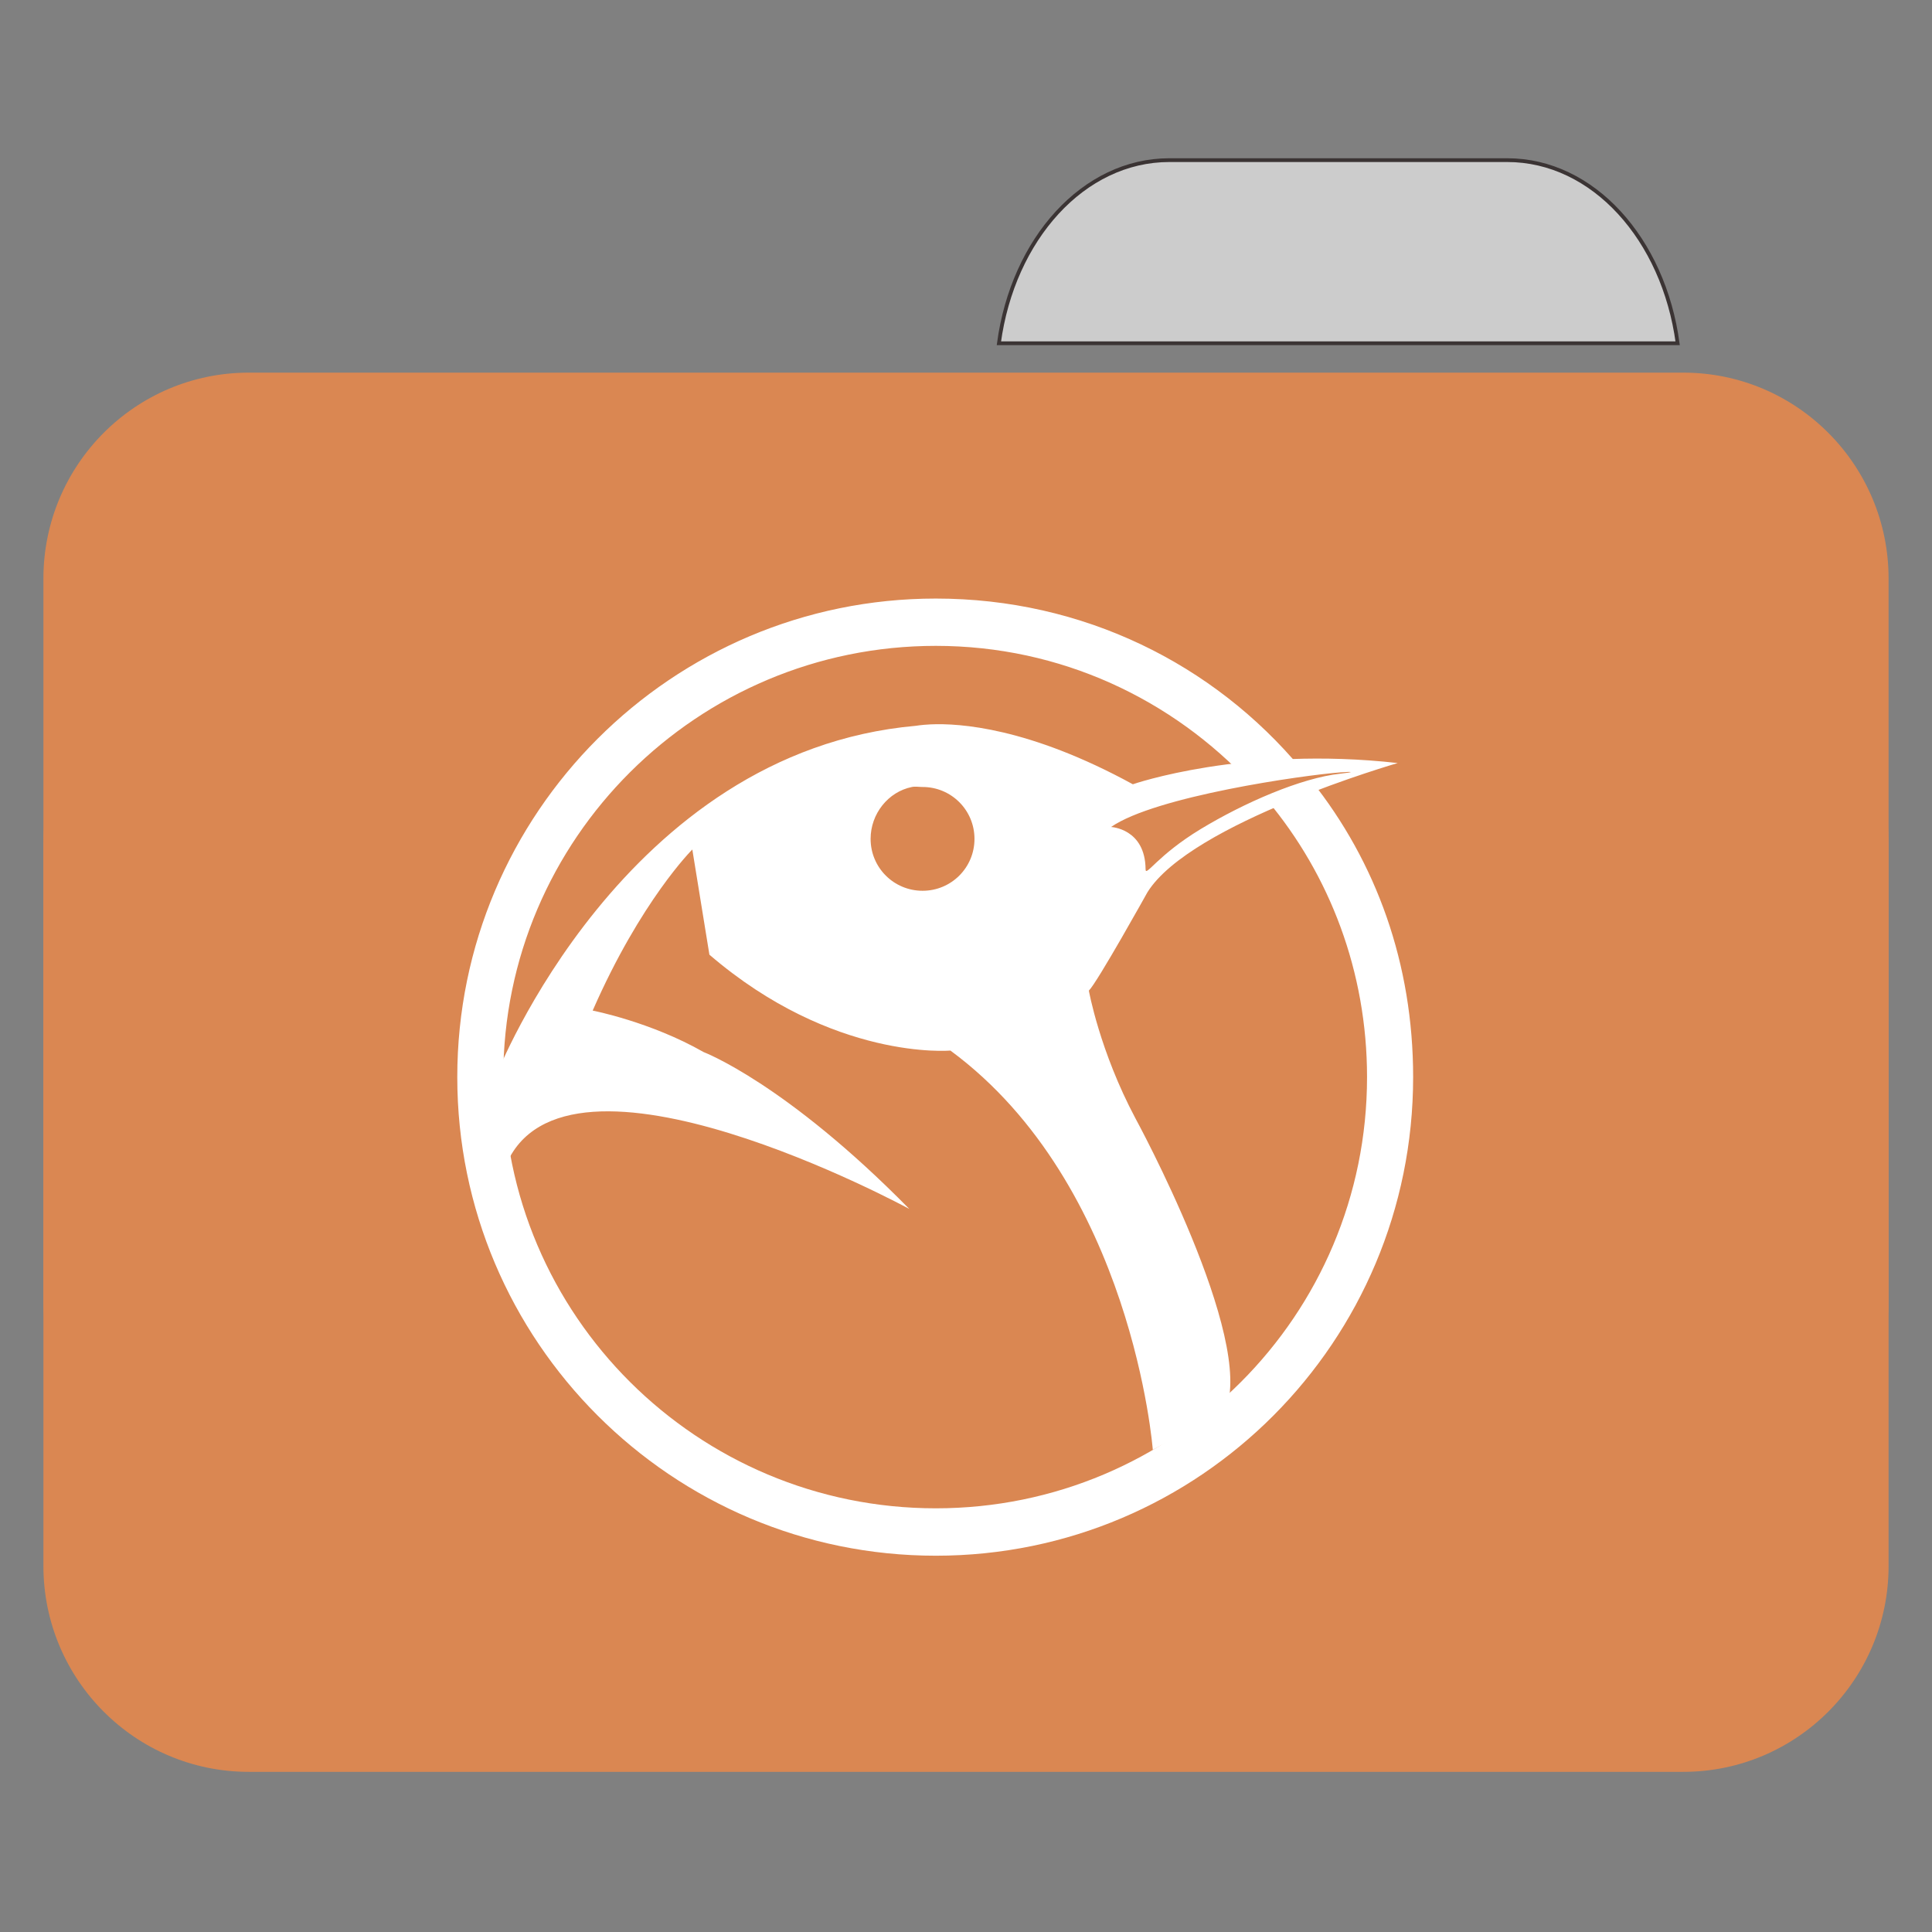 
<svg xmlns="http://www.w3.org/2000/svg" xmlns:xlink="http://www.w3.org/1999/xlink" width="64px" height="64px" viewBox="0 0 64 64" version="1.1">
<rect x="0" y="0" width="64" height="64" fill="#808080" stroke="none"/>
<g id="surface1">
<path style="fill-rule:nonzero;fill:rgb(80%,80%,80%);fill-opacity:1;stroke-width:1;stroke-linecap:butt;stroke-linejoin:miter;stroke:rgb(23.137%,20.392%,20.392%);stroke-opacity:1;stroke-miterlimit:4;" d="M 309.875 42.438 C 287.156 42.438 268.438 63.344 264.719 90.969 L 444.594 90.969 C 440.875 63.344 422.156 42.438 399.438 42.438 Z M 309.875 42.438 " transform="matrix(0.125,0,0,0.125,0,0)"/>
<path style=" stroke:none;fill-rule:nonzero;fill:#DA8752;fill-opacity:1;" d="M 8.242 12.344 L 55.758 12.344 C 59.516 12.344 62.562 15.398 62.562 19.168 L 62.562 43.102 C 62.562 46.871 59.516 49.926 55.758 49.926 L 8.242 49.926 C 4.484 49.926 1.438 46.871 1.438 43.102 L 1.438 19.168 C 1.438 15.398 4.484 12.344 8.242 12.344 Z M 8.242 12.344 "/>
<path style=" stroke:none;fill-rule:nonzero;fill:#DA8752;fill-opacity:1;" d="M 8.242 21.113 L 55.758 21.113 C 59.516 21.113 62.562 24.168 62.562 27.938 L 62.562 51.871 C 62.562 55.641 59.516 58.695 55.758 58.695 L 8.242 58.695 C 4.484 58.695 1.438 55.641 1.438 51.871 L 1.438 27.938 C 1.438 24.168 4.484 21.113 8.242 21.113 Z M 8.242 21.113 "/>
<path style=" stroke:none;fill-rule:nonzero;fill:rgb(100%,100%,100%);fill-opacity:1;" d="M 31 20.293 C 22.512 20.293 15.613 27.191 15.613 35.68 C 15.613 44.172 22.512 51.066 31 51.066 C 39.492 51.066 46.344 44.172 46.344 35.68 C 46.344 32.047 45.098 28.703 42.992 26.07 C 42.664 26.203 42.332 26.336 41.98 26.512 C 44.051 28.988 45.285 32.191 45.285 35.68 C 45.285 43.578 38.898 49.965 31 49.965 C 23.105 49.965 16.672 43.578 16.672 35.68 C 16.672 27.785 23.105 21.395 31 21.395 C 35.141 21.395 38.836 23.164 41.445 25.969 C 41.945 25.887 42.309 25.824 42.746 25.766 C 39.934 22.398 35.734 20.293 31 20.293 Z M 31 20.293 "/>
<path style=" stroke:none;fill-rule:nonzero;fill:rgb(100%,100%,100%);fill-opacity:1;" d="M 30.824 23.996 C 30.512 24.012 30.34 24.043 30.34 24.043 C 20.641 24.902 16.453 35.594 16.453 35.594 L 16.742 38.641 C 18.684 33.828 30.121 40.047 30.121 40.047 C 26.023 35.879 23.309 34.852 23.309 34.852 C 21.551 33.848 19.633 33.477 19.633 33.477 C 21.23 29.832 22.934 28.141 22.934 28.141 L 23.5 31.625 C 27.605 35.152 31.484 34.801 31.484 34.801 C 37.52 39.254 38.188 48.027 38.188 48.027 L 40.594 46.73 C 41.598 44.359 37.613 37.047 37.613 37.047 C 36.426 34.816 36.07 32.816 36.07 32.816 C 36.359 32.527 38.012 29.555 38.012 29.555 C 39.449 27.254 46.301 25.277 46.301 25.277 C 41.199 24.703 37.527 25.98 37.527 25.98 C 34.078 24.094 31.77 23.953 30.824 23.996 Z M 44.402 25.586 C 44.82 25.555 44.895 25.574 44.402 25.629 C 43.098 25.77 41.211 26.594 39.773 27.465 C 38.336 28.336 37.949 29.062 37.949 28.797 C 37.938 27.445 36.805 27.395 36.805 27.395 C 38.273 26.379 43.156 25.68 44.402 25.586 Z M 30.207 26.07 C 30.32 26.047 30.441 26.07 30.562 26.07 C 31.512 26.07 32.281 26.836 32.281 27.789 C 32.281 28.742 31.512 29.508 30.562 29.508 C 29.609 29.508 28.84 28.742 28.84 27.789 C 28.84 26.957 29.422 26.23 30.207 26.07 Z M 30.207 26.07 "/>
<path style=" stroke:none;fill-rule:nonzero;fill:rgb(100%,100%,100%);fill-opacity:1;" d="M 31 19.828 C 22.254 19.828 15.148 26.934 15.148 35.68 C 15.148 44.43 22.254 51.535 31 51.535 C 39.75 51.535 46.812 44.43 46.812 35.68 C 46.812 31.934 45.598 28.566 43.434 25.852 C 43.09 25.988 42.676 26.051 42.312 26.23 C 44.449 28.785 45.719 32.086 45.719 35.68 C 45.719 43.816 39.137 50.398 31 50.398 C 22.867 50.398 16.238 43.816 16.238 35.68 C 16.238 27.547 22.867 20.961 31 20.961 C 35.266 20.961 39.078 22.781 41.762 25.676 C 42.277 25.586 42.652 25.523 43.102 25.465 C 40.207 21.996 35.879 19.828 31 19.828 Z M 31 19.828 "/>
</g>
</svg>
